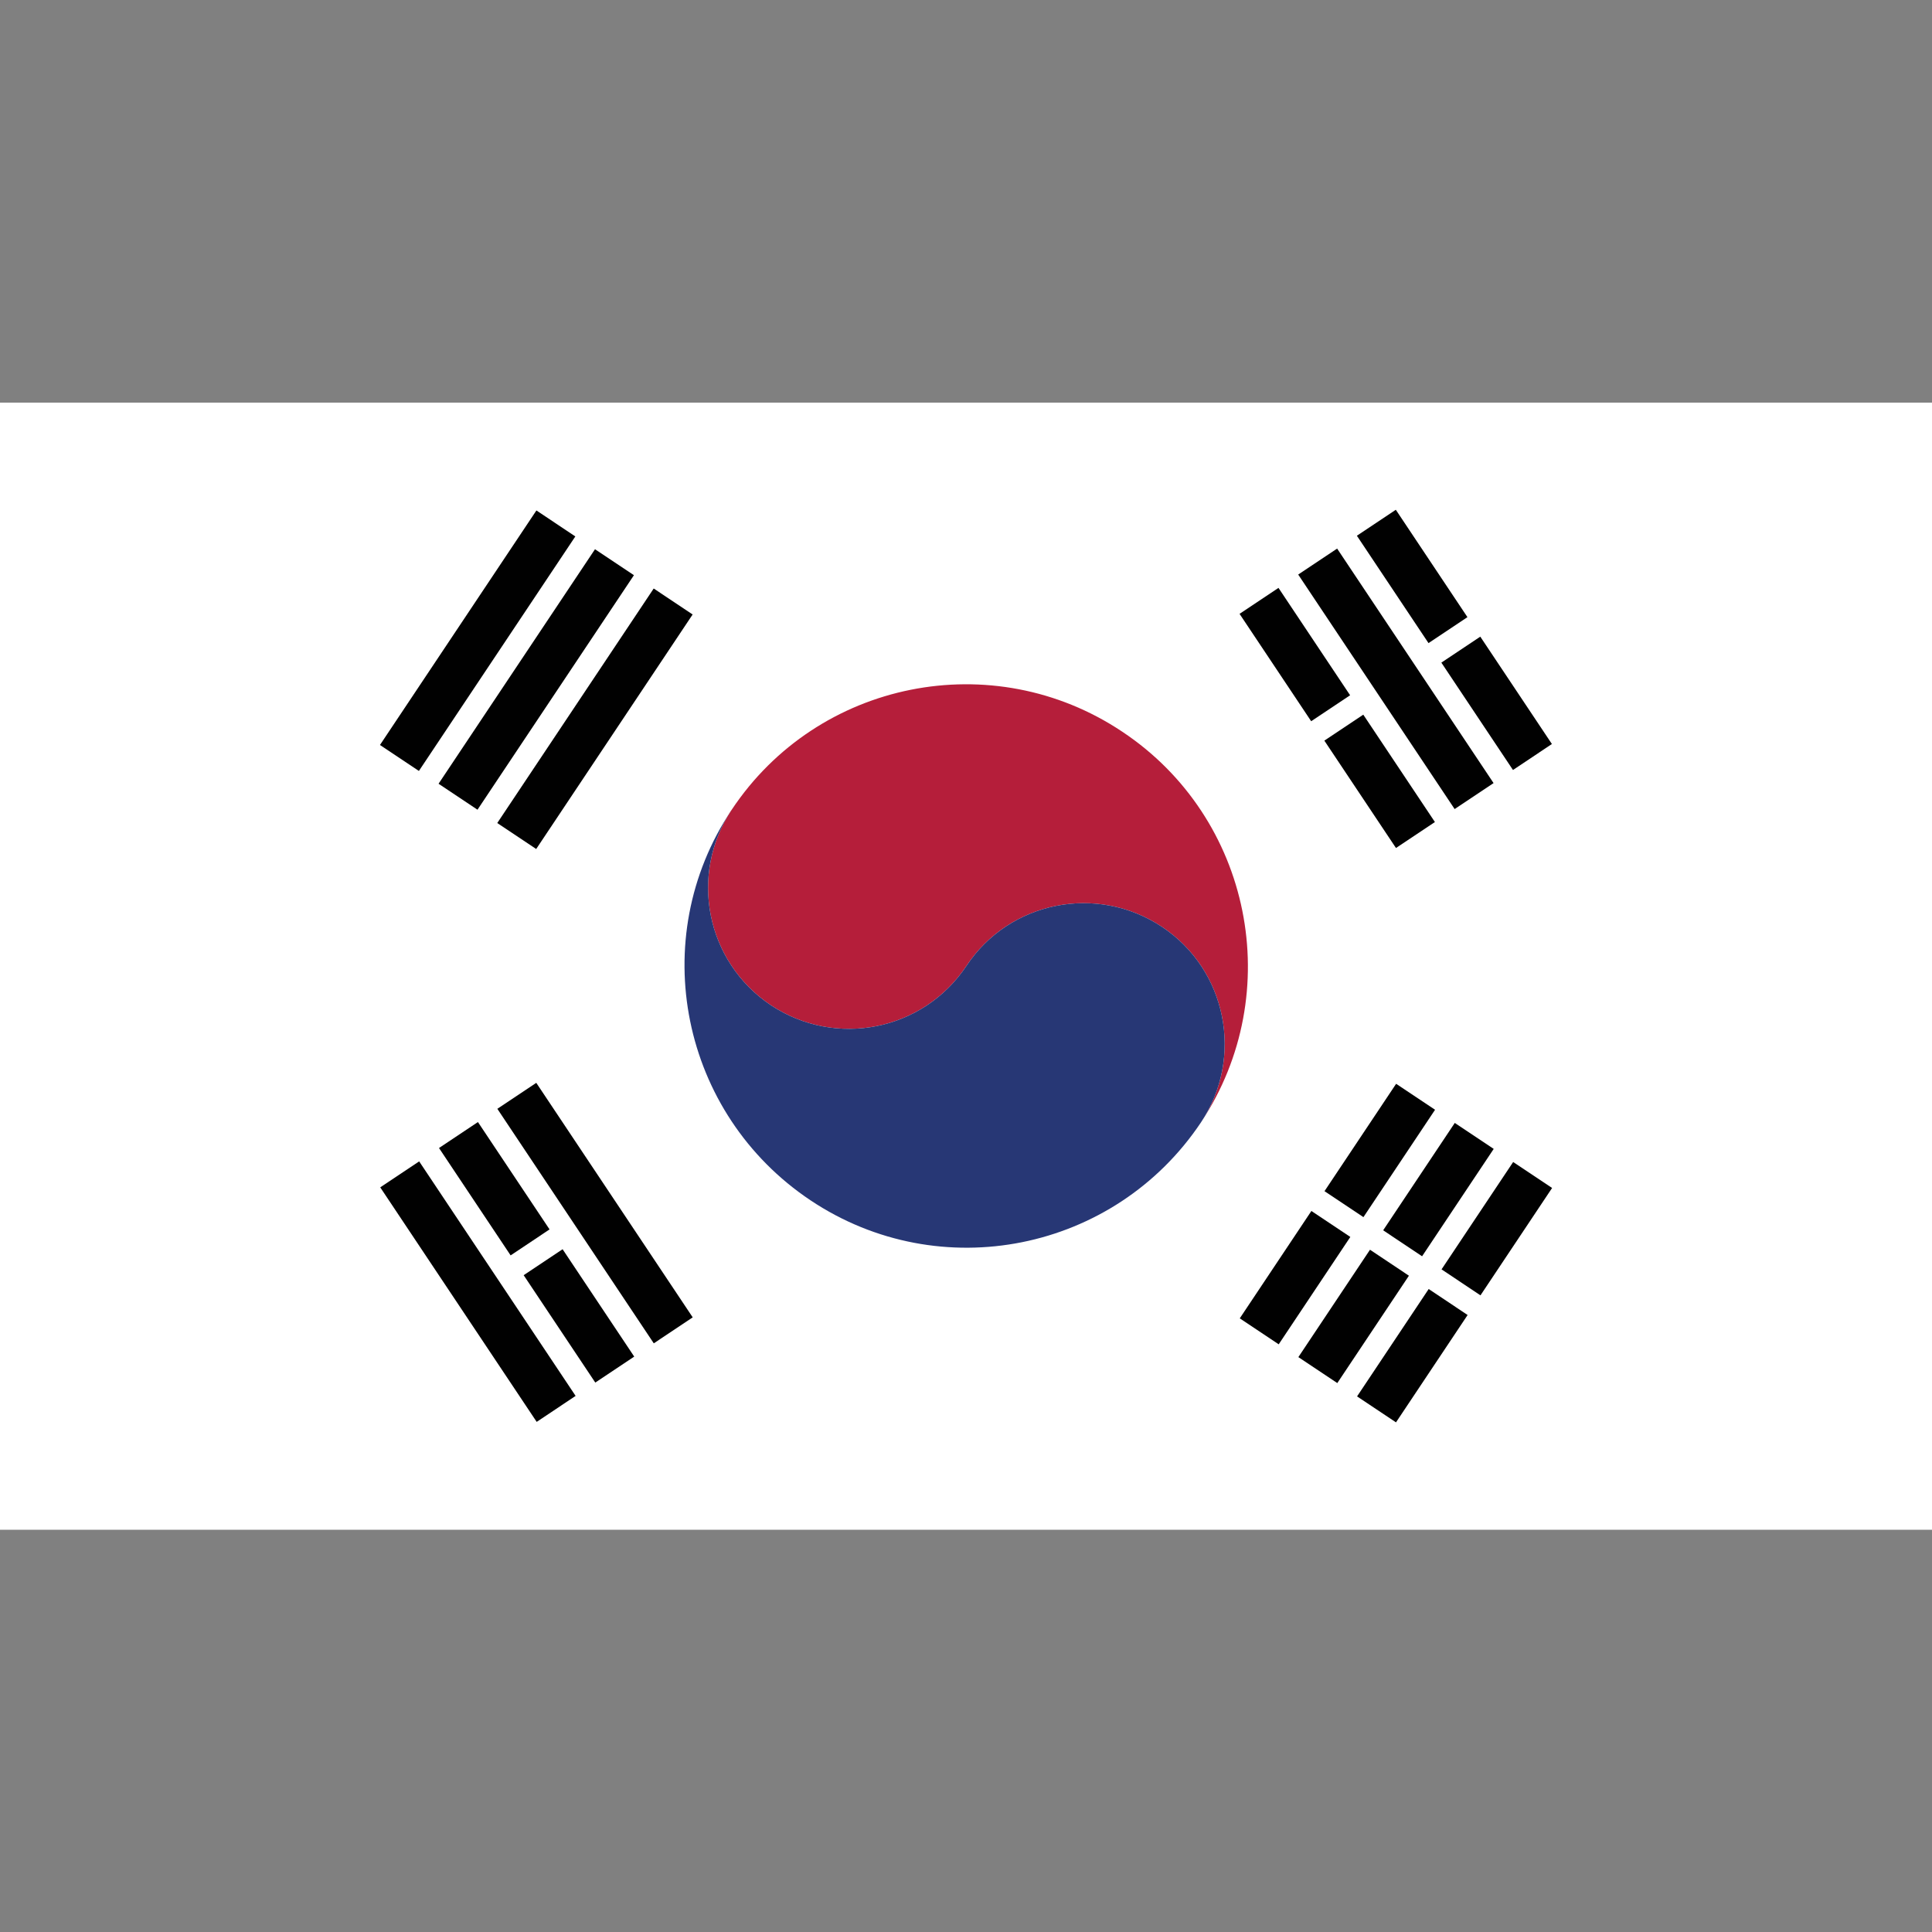 <?xml version="1.0" ?><svg id="Layer_1" style="enable-background:new 0 0 512 512;" version="1.1" viewBox="0 0 512 512" xml:space="preserve" xmlns="http://www.w3.org/2000/svg" xmlns:xlink="http://www.w3.org/1999/xlink"><rect x="0" y="0" width="512" height="512" fill="#808080" stroke="none"/><style type="text/css">
	.st0{fill:#FFFFFF;}
	.st1{fill:#010101;}
	.st2{fill:#B51E3A;}
	.st3{fill:#273775;}
</style><g><rect class="st0" height="298.7" width="512" y="106.7"/><rect class="st1" height="34.2" transform="matrix(0.832 -0.555 0.555 0.832 -38.663 219.45)" width="12.4" x="336.9" y="156.5"/><rect class="st1" height="34.2" transform="matrix(0.832 -0.555 0.555 0.832 -53.559 237.578)" width="12.4" x="359.4" y="190.1"/><rect class="st1" height="74.7" transform="matrix(0.832 -0.555 0.555 0.832 -37.761 235.388)" width="12.4" x="363.7" y="142.7"/><rect class="st1" height="34.2" transform="matrix(0.832 -0.555 0.555 0.832 -21.956 233.231)" width="12.4" x="368" y="135.8"/><rect class="st1" height="34.2" transform="matrix(0.832 -0.555 0.555 0.832 -36.856 251.331)" width="12.4" x="390.4" y="169.4"/><rect class="st1" height="74.7" transform="matrix(0.832 -0.555 0.555 0.832 -151.894 141.421)" width="12.4" x="151.4" y="284.2"/><rect class="st1" height="34.2" transform="matrix(0.832 -0.555 0.555 0.832 -152.801 125.507)" width="12.4" x="124.7" y="298"/><rect class="st1" height="34.2" transform="matrix(0.832 -0.555 0.555 0.832 -167.704 143.606)" width="12.4" x="147.1" y="331.7"/><rect class="st1" height="74.7" transform="matrix(0.832 -0.555 0.555 0.832 -168.596 127.668)" width="12.4" x="120.3" y="305"/><rect class="st1" height="12.4" transform="matrix(0.555 -0.832 0.832 0.555 -88.24 215.97)" width="74.7" x="120.3" y="184.2"/><rect class="st1" height="12.4" transform="matrix(0.555 -0.832 0.832 0.555 -86.543 198.436)" width="74.7" x="104.8" y="173.8"/><rect class="st1" height="12.4" transform="matrix(0.555 -0.832 0.832 0.555 -84.843 180.899)" width="74.7" x="89.2" y="163.5"/><rect class="st1" height="12.4" transform="matrix(0.555 -0.832 0.832 0.555 -128.768 436.237)" width="34.2" x="326" y="332.2"/><rect class="st1" height="12.4" transform="matrix(0.555 -0.832 0.832 0.555 -90.762 439.956)" width="34.2" x="348.5" y="298.5"/><rect class="st1" height="12.4" transform="matrix(0.555 -0.832 0.832 0.555 -130.467 453.772)" width="34.2" x="341.6" y="342.5"/><rect class="st1" height="12.4" transform="matrix(0.555 -0.832 0.832 0.555 -92.473 457.45)" width="34.2" x="364" y="308.9"/><rect class="st1" height="12.4" transform="matrix(0.555 -0.832 0.832 0.555 -132.167 471.308)" width="34.2" x="357.1" y="352.9"/><rect class="st1" height="12.4" transform="matrix(0.555 -0.832 0.832 0.555 -94.172 474.985)" width="34.2" x="379.5" y="319.2"/><path class="st2" d="M193.9,214.6c-0.3,0.4-0.5,0.8-0.8,1.2C193.3,215.4,193.6,215,193.9,214.6"/><path class="st2" d="M297.4,193.9c-34.3-22.9-80.7-13.6-103.5,20.7c-11.4,17.2-6.8,40.3,10.4,51.8c17.2,11.4,40.3,6.8,51.8-10.4   c11.4-17.2,34.6-21.8,51.8-10.4c17.2,11.4,21.8,34.6,10.4,51.8C341,263.1,331.7,216.7,297.4,193.9"/><path class="st3" d="M193.9,214.6c-11.4,17.2-6.8,40.3,10.4,51.8c17.2,11.4,40.3,6.8,51.8-10.4c11.4-17.2,34.6-21.8,51.8-10.4   c17.2,11.4,21.8,34.6,10.4,51.8c-22.9,34.3-69.2,43.6-103.5,20.7S171,248.9,193.9,214.6"/></g></svg>
